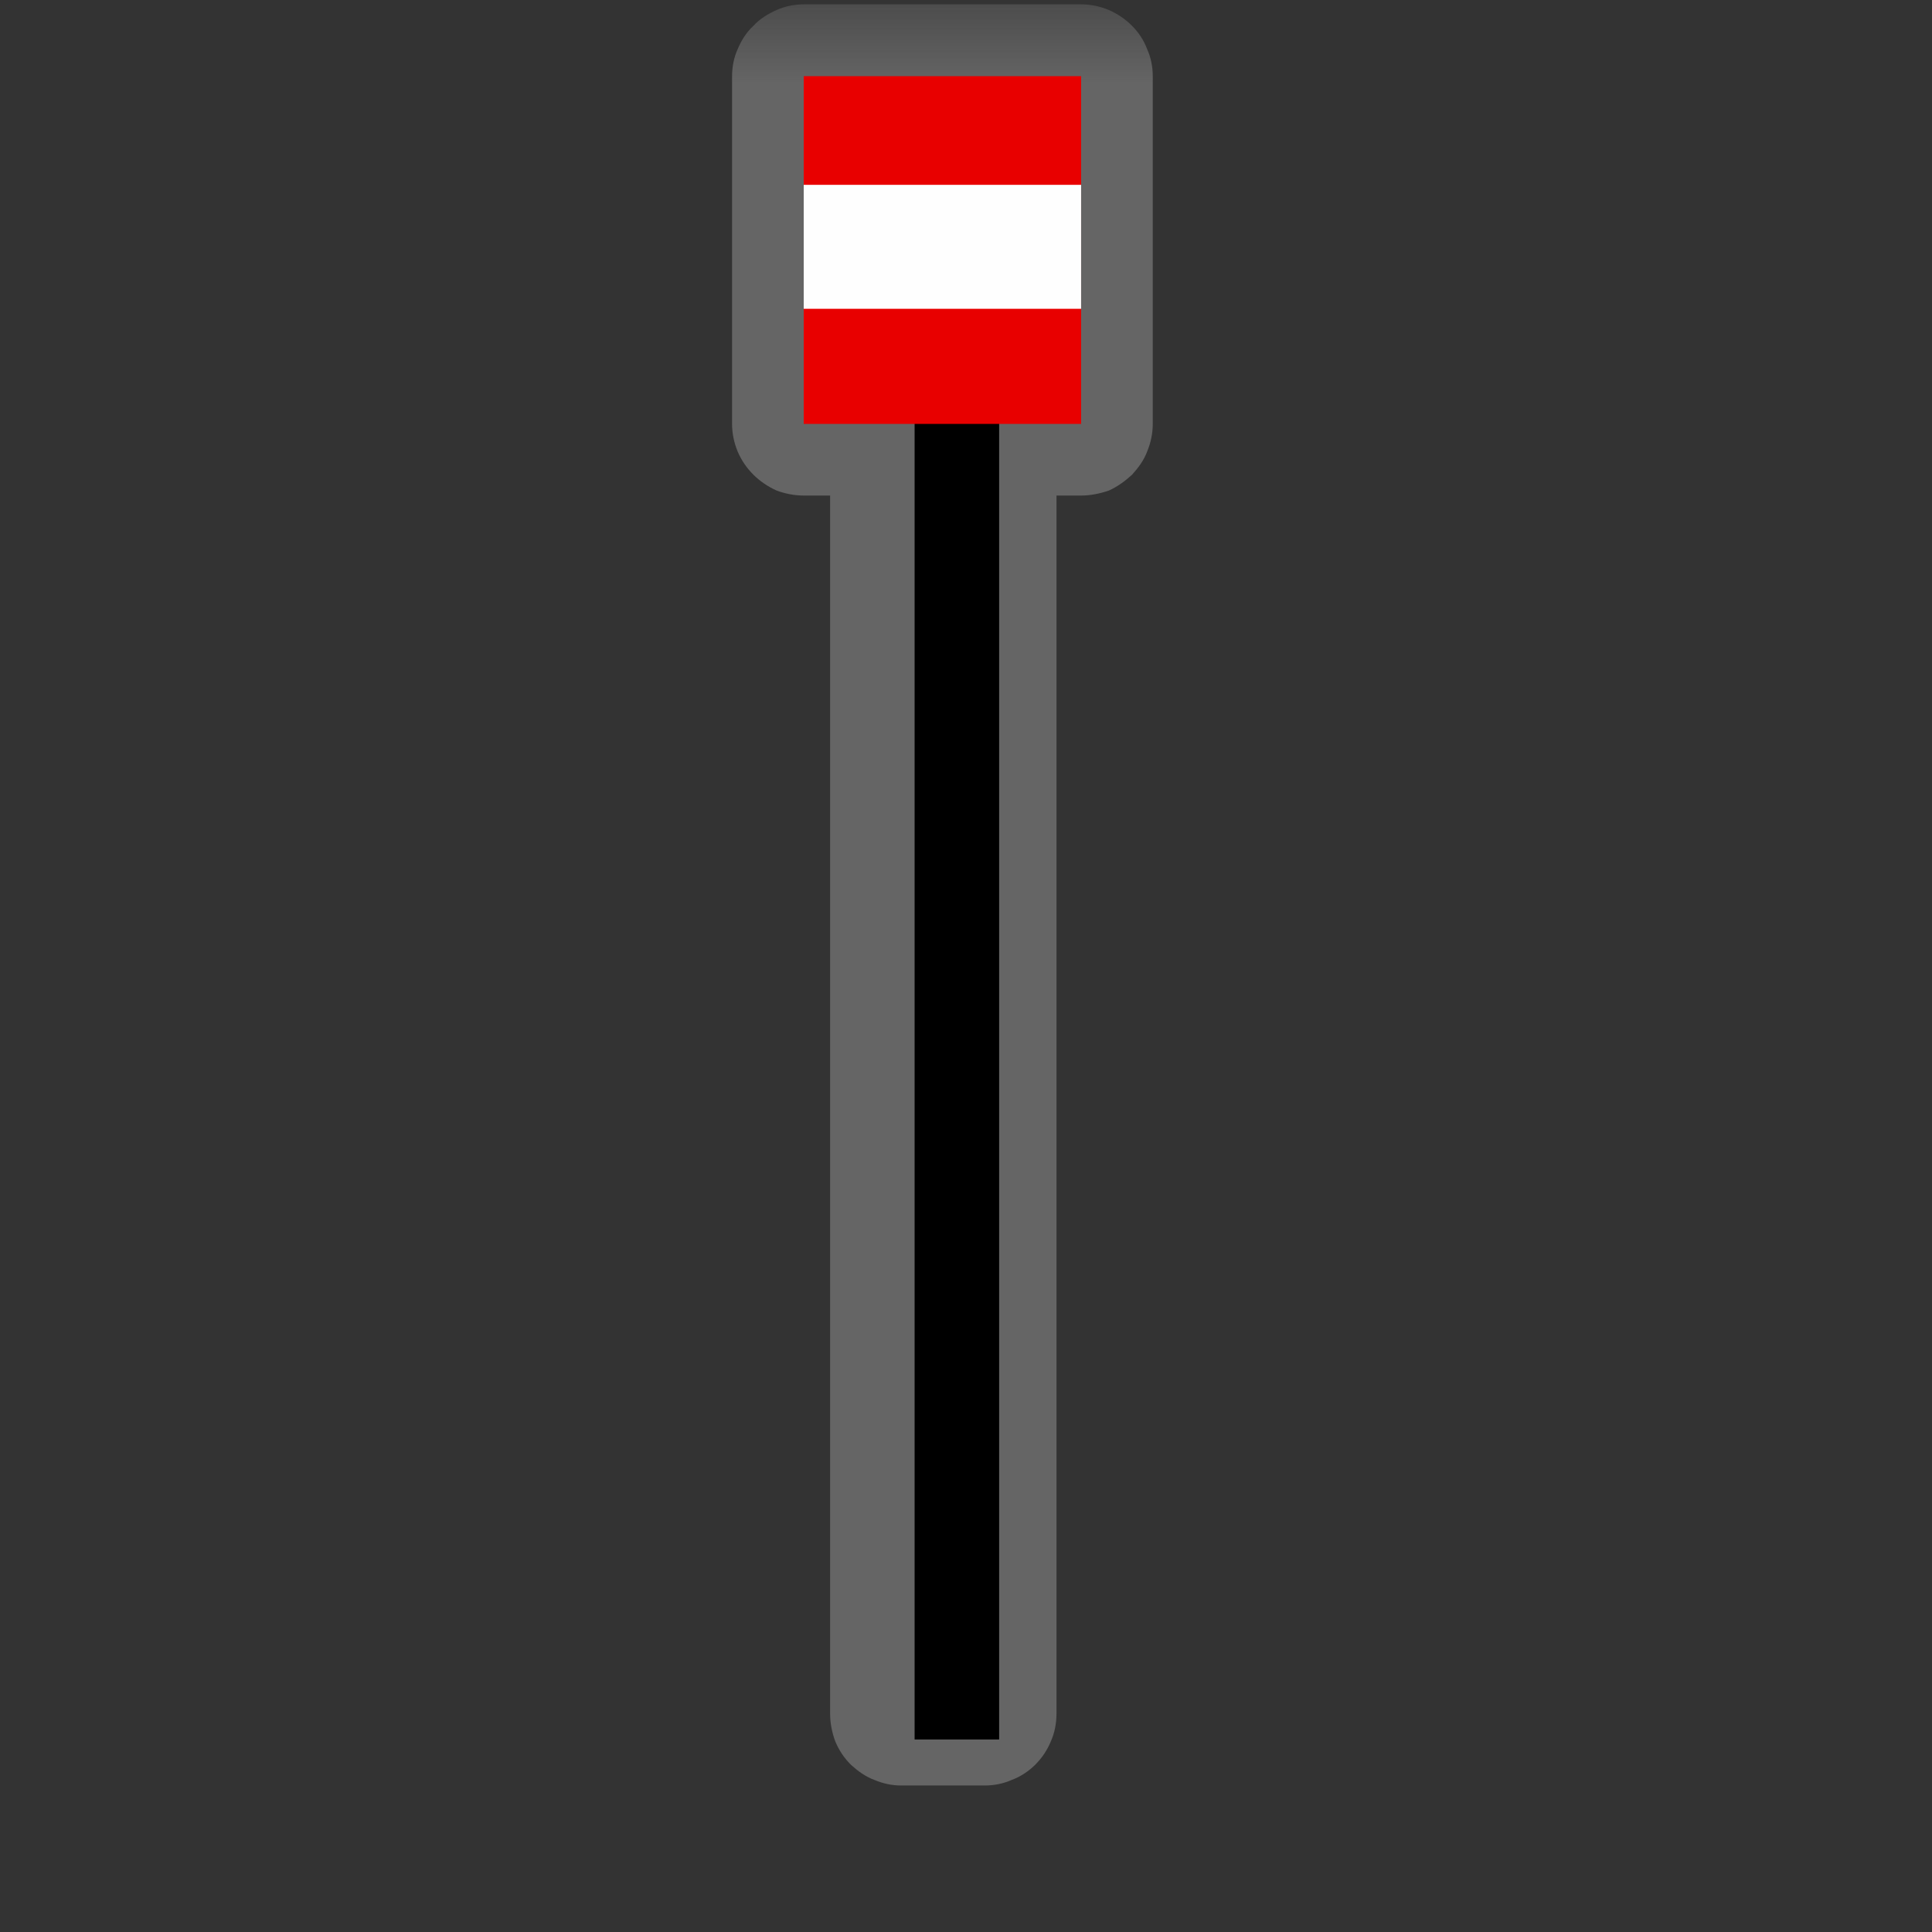<?xml version="1.0" encoding="UTF-8"?>
<svg xmlns="http://www.w3.org/2000/svg" xmlns:xlink="http://www.w3.org/1999/xlink" width="12" height="12" viewBox="0 0 12 12" version="1.1">
<rect x="0" y="0" width="12" height="12" fill="#333333" stroke="none"/>
<defs>
<filter id="alpha" filterUnits="objectBoundingBox" x="0%" y="0%" width="100%" height="100%">
  <feColorMatrix type="matrix" in="SourceGraphic" values="0 0 0 0 1 0 0 0 0 1 0 0 0 0 1 0 0 0 1 0"/>
</filter>
<mask id="mask0">
  <g filter="url(#alpha)">
<rect x="0" y="0" width="12" height="12" style="fill:rgb(0%,0%,0%);fill-opacity:0.552;stroke:none;"/>
  </g>
</mask>
<clipPath id="clip1">
  <rect x="0" y="0" width="12" height="12"/>
</clipPath>
<g id="surface5" clip-path="url(#clip1)">
<path style=" stroke:none;fill-rule:nonzero;fill:rgb(55.294%,55.294%,55.294%);fill-opacity:1;" d="M 4.992 0.027 C 4.934 0.027 4.875 0.039 4.824 0.062 C 4.77 0.086 4.719 0.117 4.68 0.16 C 4.637 0.199 4.605 0.25 4.582 0.305 C 4.559 0.355 4.547 0.414 4.547 0.473 L 4.547 2.633 C 4.547 2.691 4.559 2.75 4.582 2.805 C 4.605 2.859 4.637 2.906 4.68 2.949 C 4.719 2.988 4.77 3.023 4.824 3.047 C 4.875 3.066 4.934 3.078 4.992 3.078 L 5.156 3.078 L 5.156 10.645 C 5.156 10.703 5.168 10.762 5.188 10.816 C 5.211 10.871 5.242 10.918 5.285 10.961 C 5.328 11 5.375 11.035 5.43 11.055 C 5.484 11.078 5.539 11.09 5.598 11.09 L 6.117 11.09 C 6.176 11.09 6.234 11.078 6.285 11.055 C 6.34 11.035 6.391 11 6.43 10.961 C 6.473 10.918 6.504 10.871 6.527 10.816 C 6.551 10.762 6.562 10.703 6.562 10.645 L 6.562 3.078 L 6.715 3.078 C 6.773 3.078 6.832 3.066 6.887 3.047 C 6.941 3.023 6.988 2.988 7.031 2.949 C 7.07 2.906 7.105 2.859 7.125 2.805 C 7.148 2.75 7.16 2.691 7.16 2.633 L 7.16 0.473 C 7.16 0.414 7.148 0.355 7.125 0.305 C 7.105 0.25 7.07 0.199 7.031 0.16 C 6.988 0.117 6.941 0.086 6.887 0.062 C 6.832 0.039 6.773 0.027 6.715 0.027 Z M 4.992 0.027 "/>
</g>
</defs>
<g id="surface1">
<use xlink:href="#surface5" mask="url(#mask0)"/>
<path style="fill:none;stroke-width:25;stroke-linecap:butt;stroke-linejoin:miter;stroke:rgb(0%,0%,0%);stroke-opacity:1;stroke-miterlimit:4;" d="M 283.014 514.486 L 283.014 68.913 " transform="matrix(0.021,0,0,0.021,0,0)"/>
<path style=" stroke:none;fill-rule:nonzero;fill:rgb(90.98%,0%,0%);fill-opacity:1;" d="M 4.992 0.473 L 6.715 0.473 L 6.715 2.633 L 4.992 2.633 Z M 4.992 0.473 "/>
<path style=" stroke:none;fill-rule:nonzero;fill:rgb(99.608%,99.608%,99.608%);fill-opacity:1;" d="M 6.715 1.148 L 4.992 1.148 L 4.992 1.918 L 6.715 1.918 Z M 6.715 1.148 "/>
</g>
</svg>
